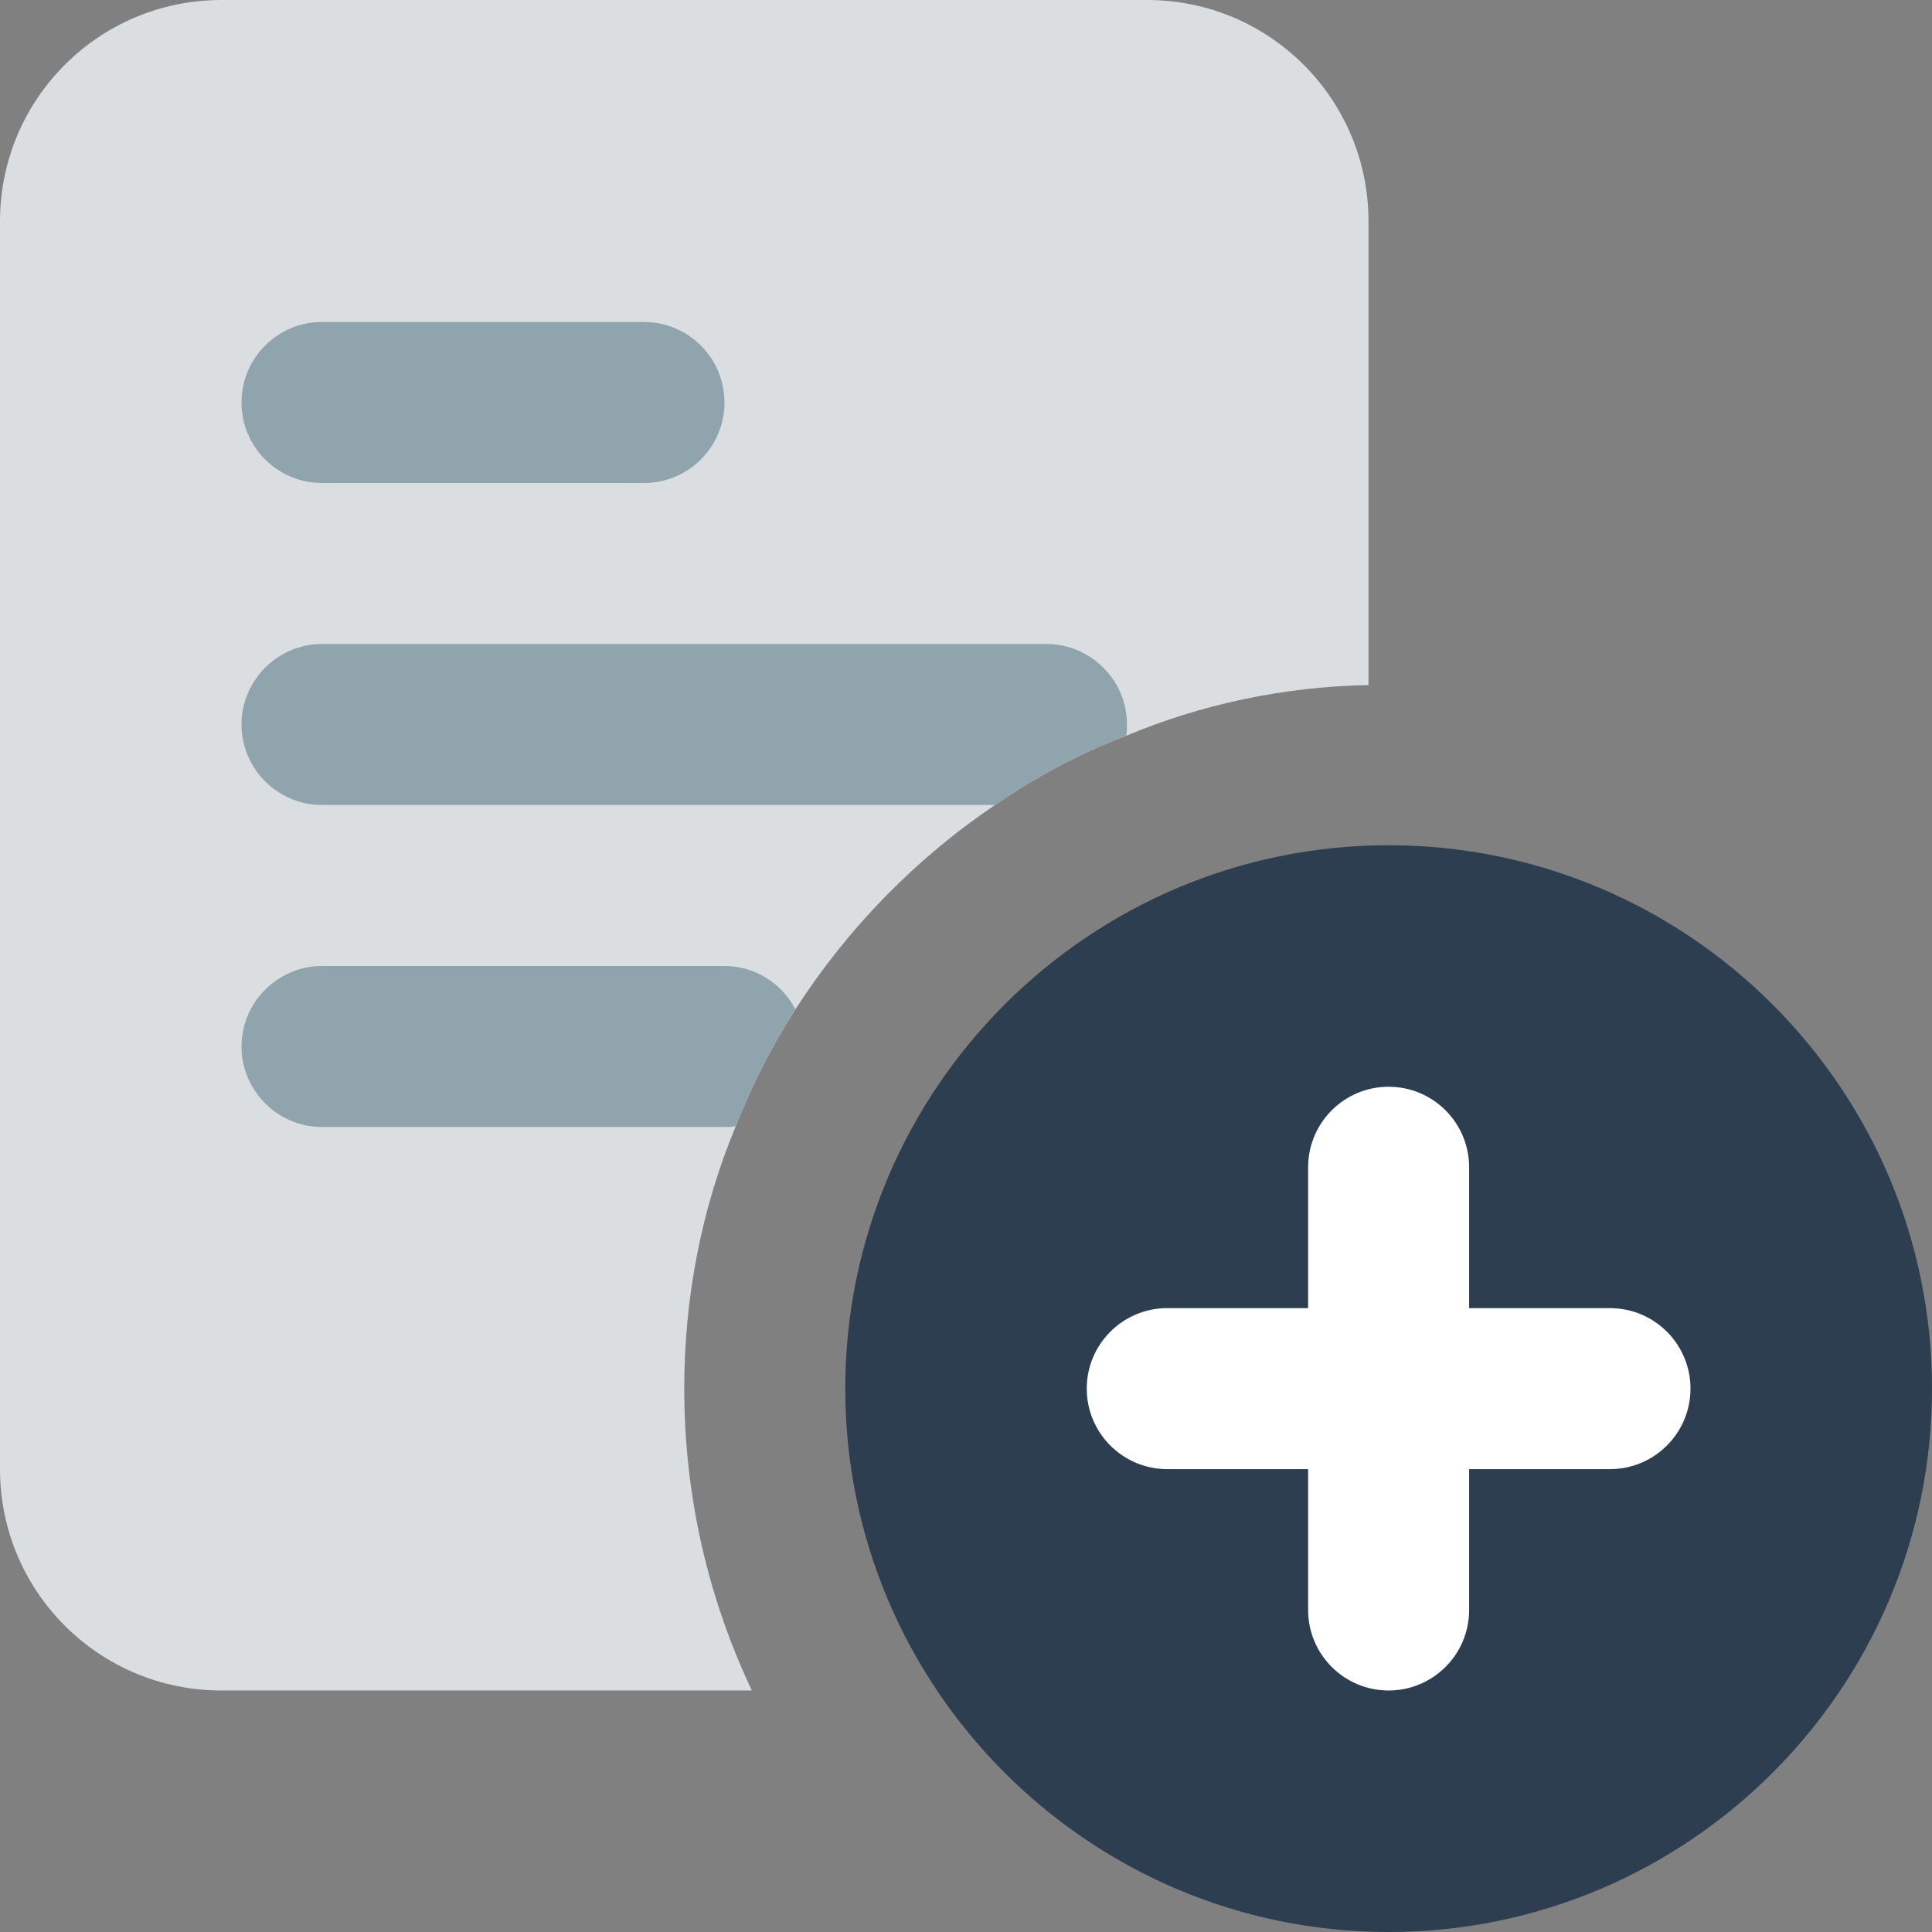 <?xml version="1.0"?>
<svg xmlns="http://www.w3.org/2000/svg" xmlns:xlink="http://www.w3.org/1999/xlink" xmlns:svgjs="http://svgjs.com/svgjs" version="1.1" width="512" height="512" x="0" y="0" viewBox="0 0 24 24" style="enable-background:new 0 0 512 512" xml:space="preserve" class=""><rect x="0" y="0" width="24" height="24" fill="#808080" stroke="none"/><g><path xmlns="http://www.w3.org/2000/svg" d="m14.25 0h-11.5c-1.52 0-2.75 1.23-2.75 2.75v15.5c0 1.52 1.23 2.75 2.75 2.75h6.59c-.54-1.14-.84-2.41-.84-3.75 0-1.15.22-2.25.64-3.26.2-.51.45-1 .74-1.45.65-1.01 1.49-1.87 2.48-2.54.51-.35 1.05-.64 1.63-.86.93-.39 1.95-.61 3.01-.63v-5.76c0-1.52-1.23-2.75-2.75-2.75z" fill="#dadee1" data-original="#eceff1" style="" class=""/><g xmlns="http://www.w3.org/2000/svg" fill="#90a4ae"><path d="m14 9c0 .05 0 .1-.01.14-.58.22-1.12.51-1.63.86h-8.36c-.55 0-1-.45-1-1s.45-1 1-1h9c.55 0 1 .45 1 1z" fill="#90a4ae" data-original="#90a4ae" style="" class=""/><path d="m9.88 12.54c-.29.45-.54.94-.74 1.45-.04.01-.09.01-.14.01h-5c-.55 0-1-.45-1-1s.45-1 1-1h5c.38 0 .72.22.88.54z" fill="#90a4ae" data-original="#90a4ae" style="" class=""/><path d="m8 6h-4c-.552 0-1-.448-1-1s.448-1 1-1h4c.552 0 1 .448 1 1s-.448 1-1 1z" fill="#90a4ae" data-original="#90a4ae" style="" class=""/></g><path xmlns="http://www.w3.org/2000/svg" d="m17.25 24c-3.722 0-6.75-3.028-6.75-6.75s3.028-6.75 6.75-6.75 6.75 3.028 6.75 6.75-3.028 6.75-6.75 6.75z" fill="#2c3e50" data-original="#2196f3" style="" class=""/><path xmlns="http://www.w3.org/2000/svg" d="m17.25 21c-.552 0-1-.448-1-1v-5.5c0-.552.448-1 1-1s1 .448 1 1v5.5c0 .552-.448 1-1 1z" fill="#ffffff" data-original="#ffffff" style="" class=""/><path xmlns="http://www.w3.org/2000/svg" d="m20 18.25h-5.5c-.552 0-1-.448-1-1s.448-1 1-1h5.5c.552 0 1 .448 1 1s-.448 1-1 1z" fill="#ffffff" data-original="#ffffff" style="" class=""/></g></svg>
